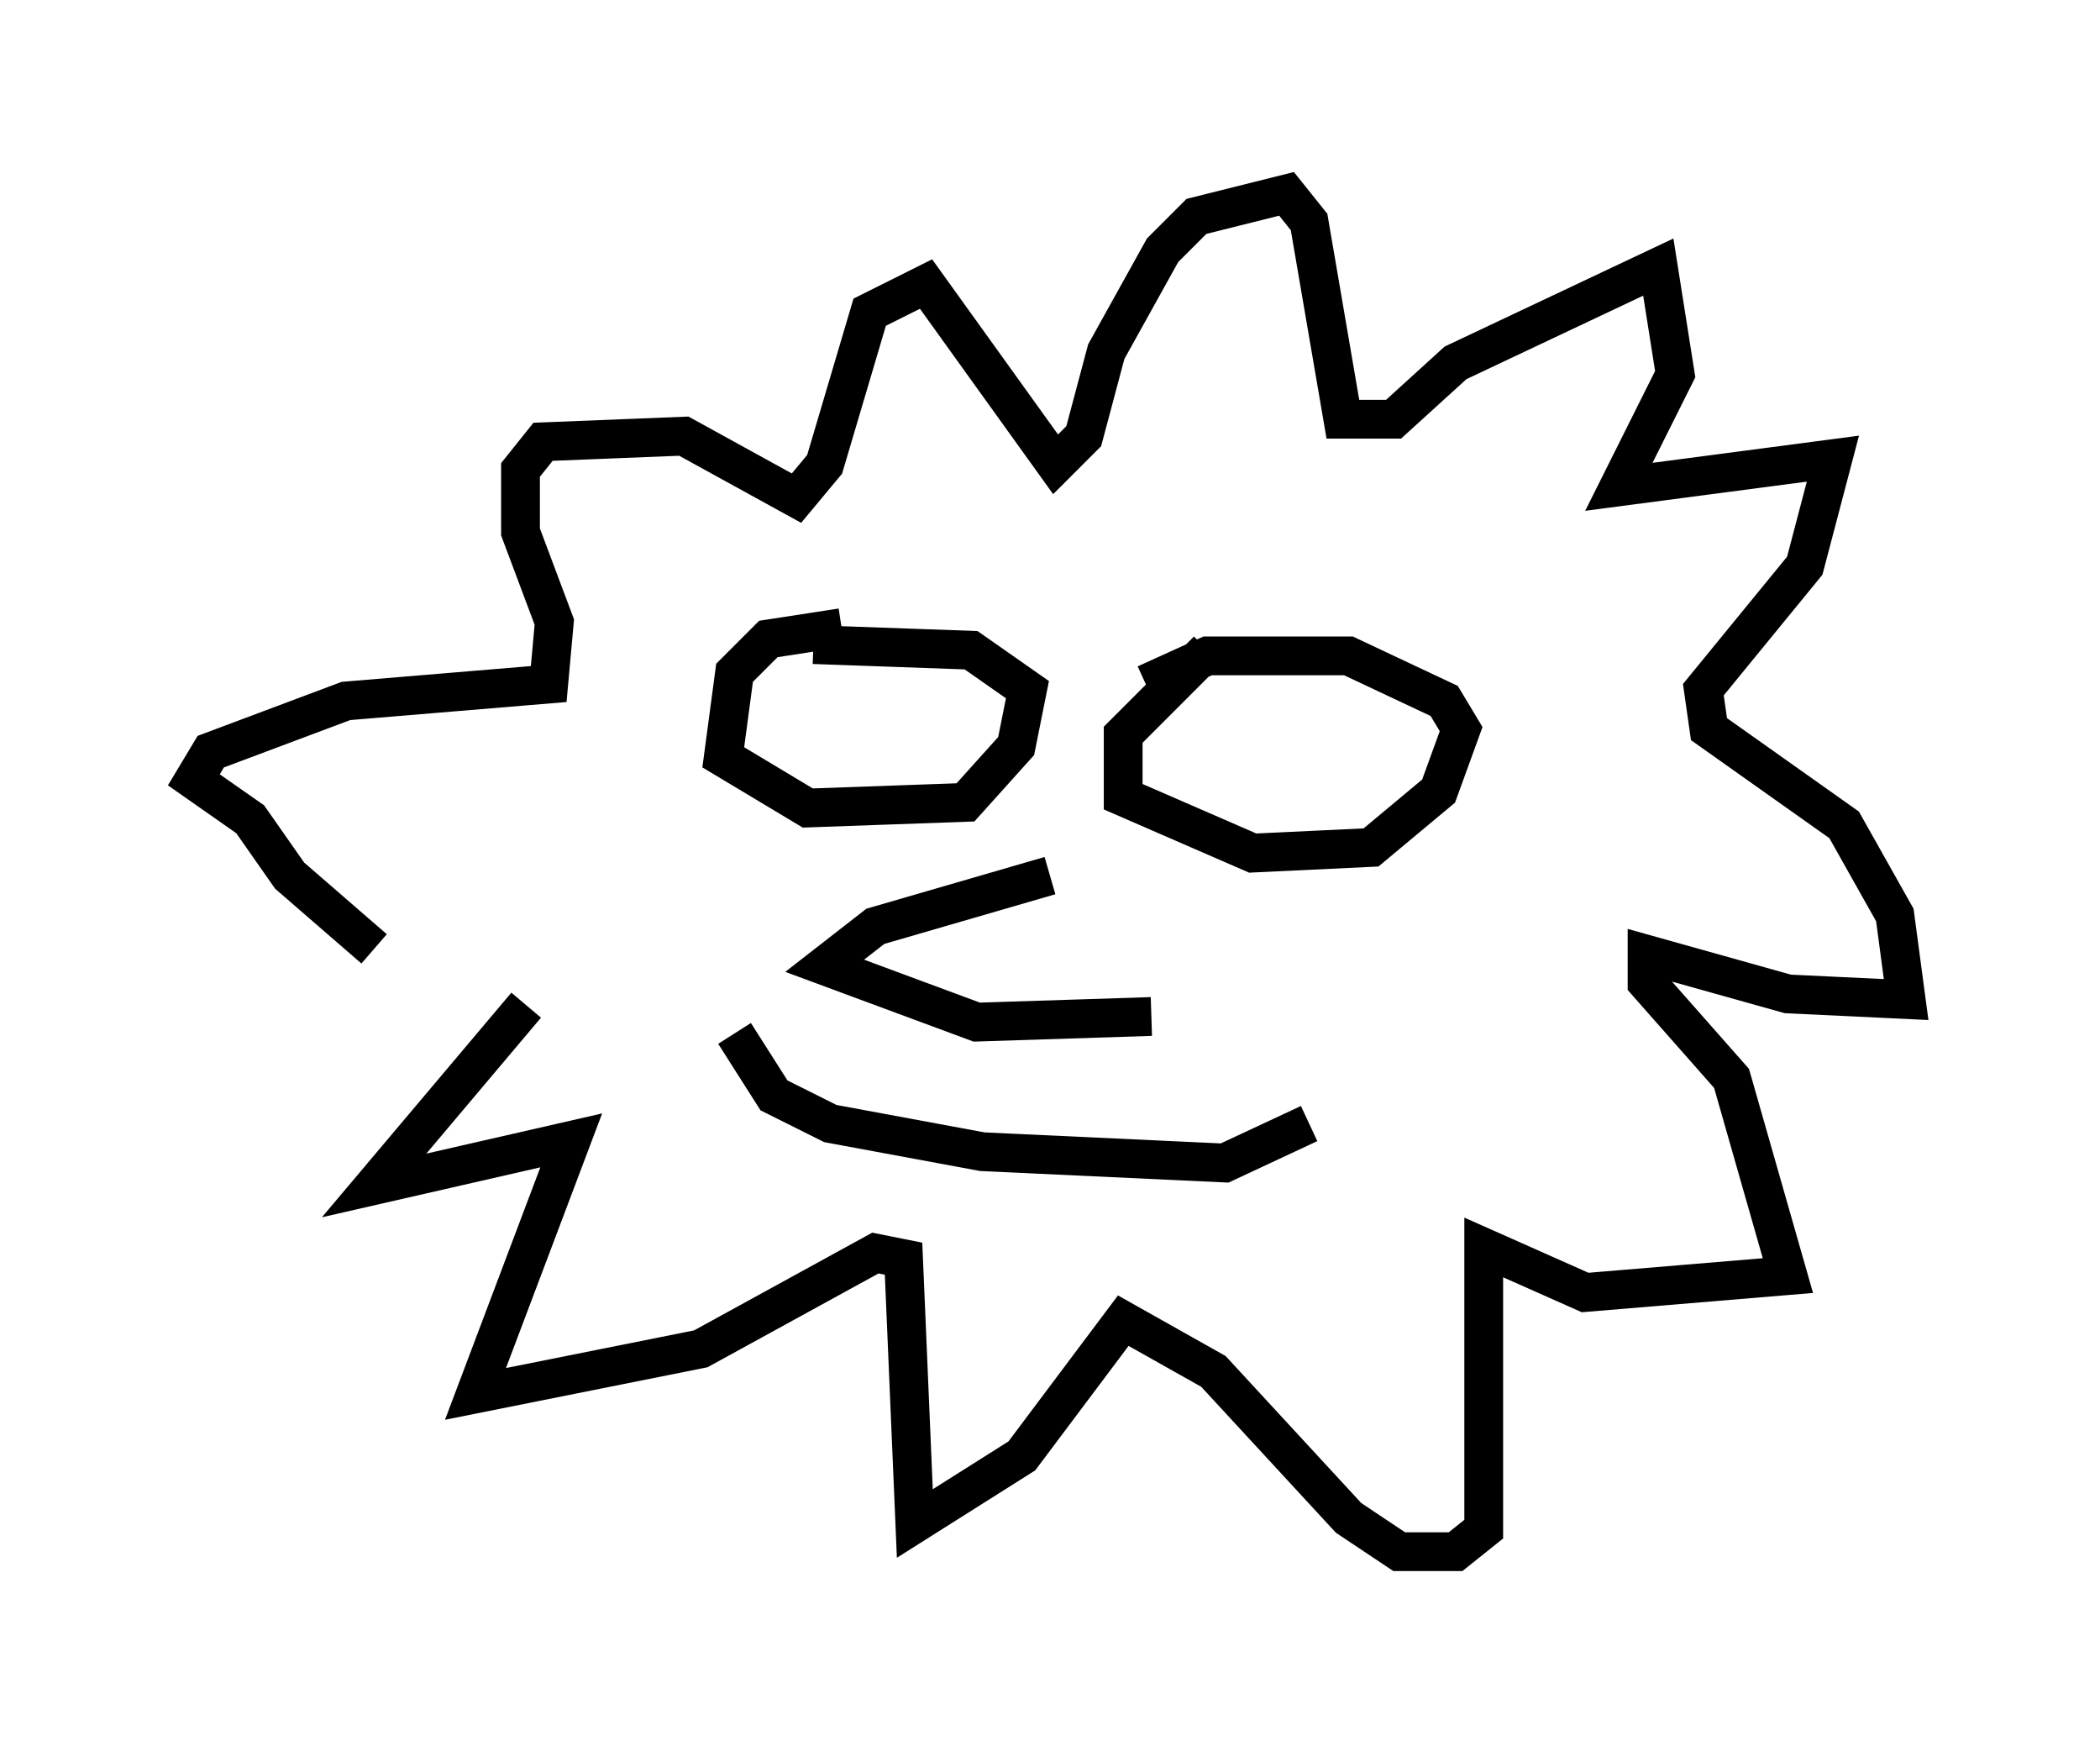 <?xml version="1.0" encoding="utf-8" ?>
<svg baseProfile="full" height="45.006" version="1.1" width="54.156" xmlns="http://www.w3.org/2000/svg" xmlns:ev="http://www.w3.org/2001/xml-events" xmlns:xlink="http://www.w3.org/1999/xlink"><defs /><rect fill="white" height="45.006" width="54.156" x="0" y="0" /><path d="M12.553, 25.916 m-2.905, -1.453 l-2.179, -1.888 -1.017, -1.453 l-1.453, -1.017 0.436, -0.726 l3.486, -1.307 5.229, -0.436 l0.145, -1.598 -0.872, -2.324 l0.0, -1.598 0.581, -0.726 l3.631, -0.145 2.905, 1.598 l0.726, -0.872 1.162, -3.922 l1.453, -0.726 3.341, 4.648 l0.726, -0.726 0.581, -2.179 l1.453, -2.615 0.872, -0.872 l2.324, -0.581 0.581, 0.726 l0.872, 5.084 1.307, 0.0 l1.598, -1.453 5.229, -2.469 l0.436, 2.76 -1.453, 2.905 l5.52, -0.726 -0.726, 2.76 l-2.615, 3.196 0.145, 1.017 l3.486, 2.469 1.307, 2.324 l0.291, 2.179 -3.05, -0.145 l-3.631, -1.017 0.0, 0.726 l2.179, 2.469 1.453, 5.084 l-5.229, 0.436 -2.615, -1.162 l0.0, 7.263 -0.726, 0.581 l-1.453, 0.0 -1.307, -0.872 l-3.486, -3.777 -2.324, -1.307 l-2.615, 3.486 -2.76, 1.743 l-0.291, -6.827 -0.726, -0.145 l-4.503, 2.469 -5.81, 1.162 l2.469, -6.536 -5.084, 1.162 l3.922, -4.648 m8.134, -9.732 l-1.888, 0.291 -0.872, 0.872 l-0.291, 2.179 2.179, 1.307 l4.067, -0.145 1.307, -1.453 l0.291, -1.453 -1.453, -1.017 l-4.067, -0.145 m10.168, 0.145 l-2.179, 2.179 0.0, 1.598 l3.341, 1.453 3.05, -0.145 l1.743, -1.453 0.581, -1.598 l-0.436, -0.726 -2.469, -1.162 l-3.631, 0.0 -1.598, 0.726 m-2.469, 4.939 l-4.503, 1.307 -1.307, 1.017 l3.922, 1.453 4.503, -0.145 m-10.749, 0.436 l1.017, 1.598 1.453, 0.726 l3.922, 0.726 6.246, 0.291 l2.179, -1.017 " fill="none" stroke="black" stroke-width="1" /></svg>